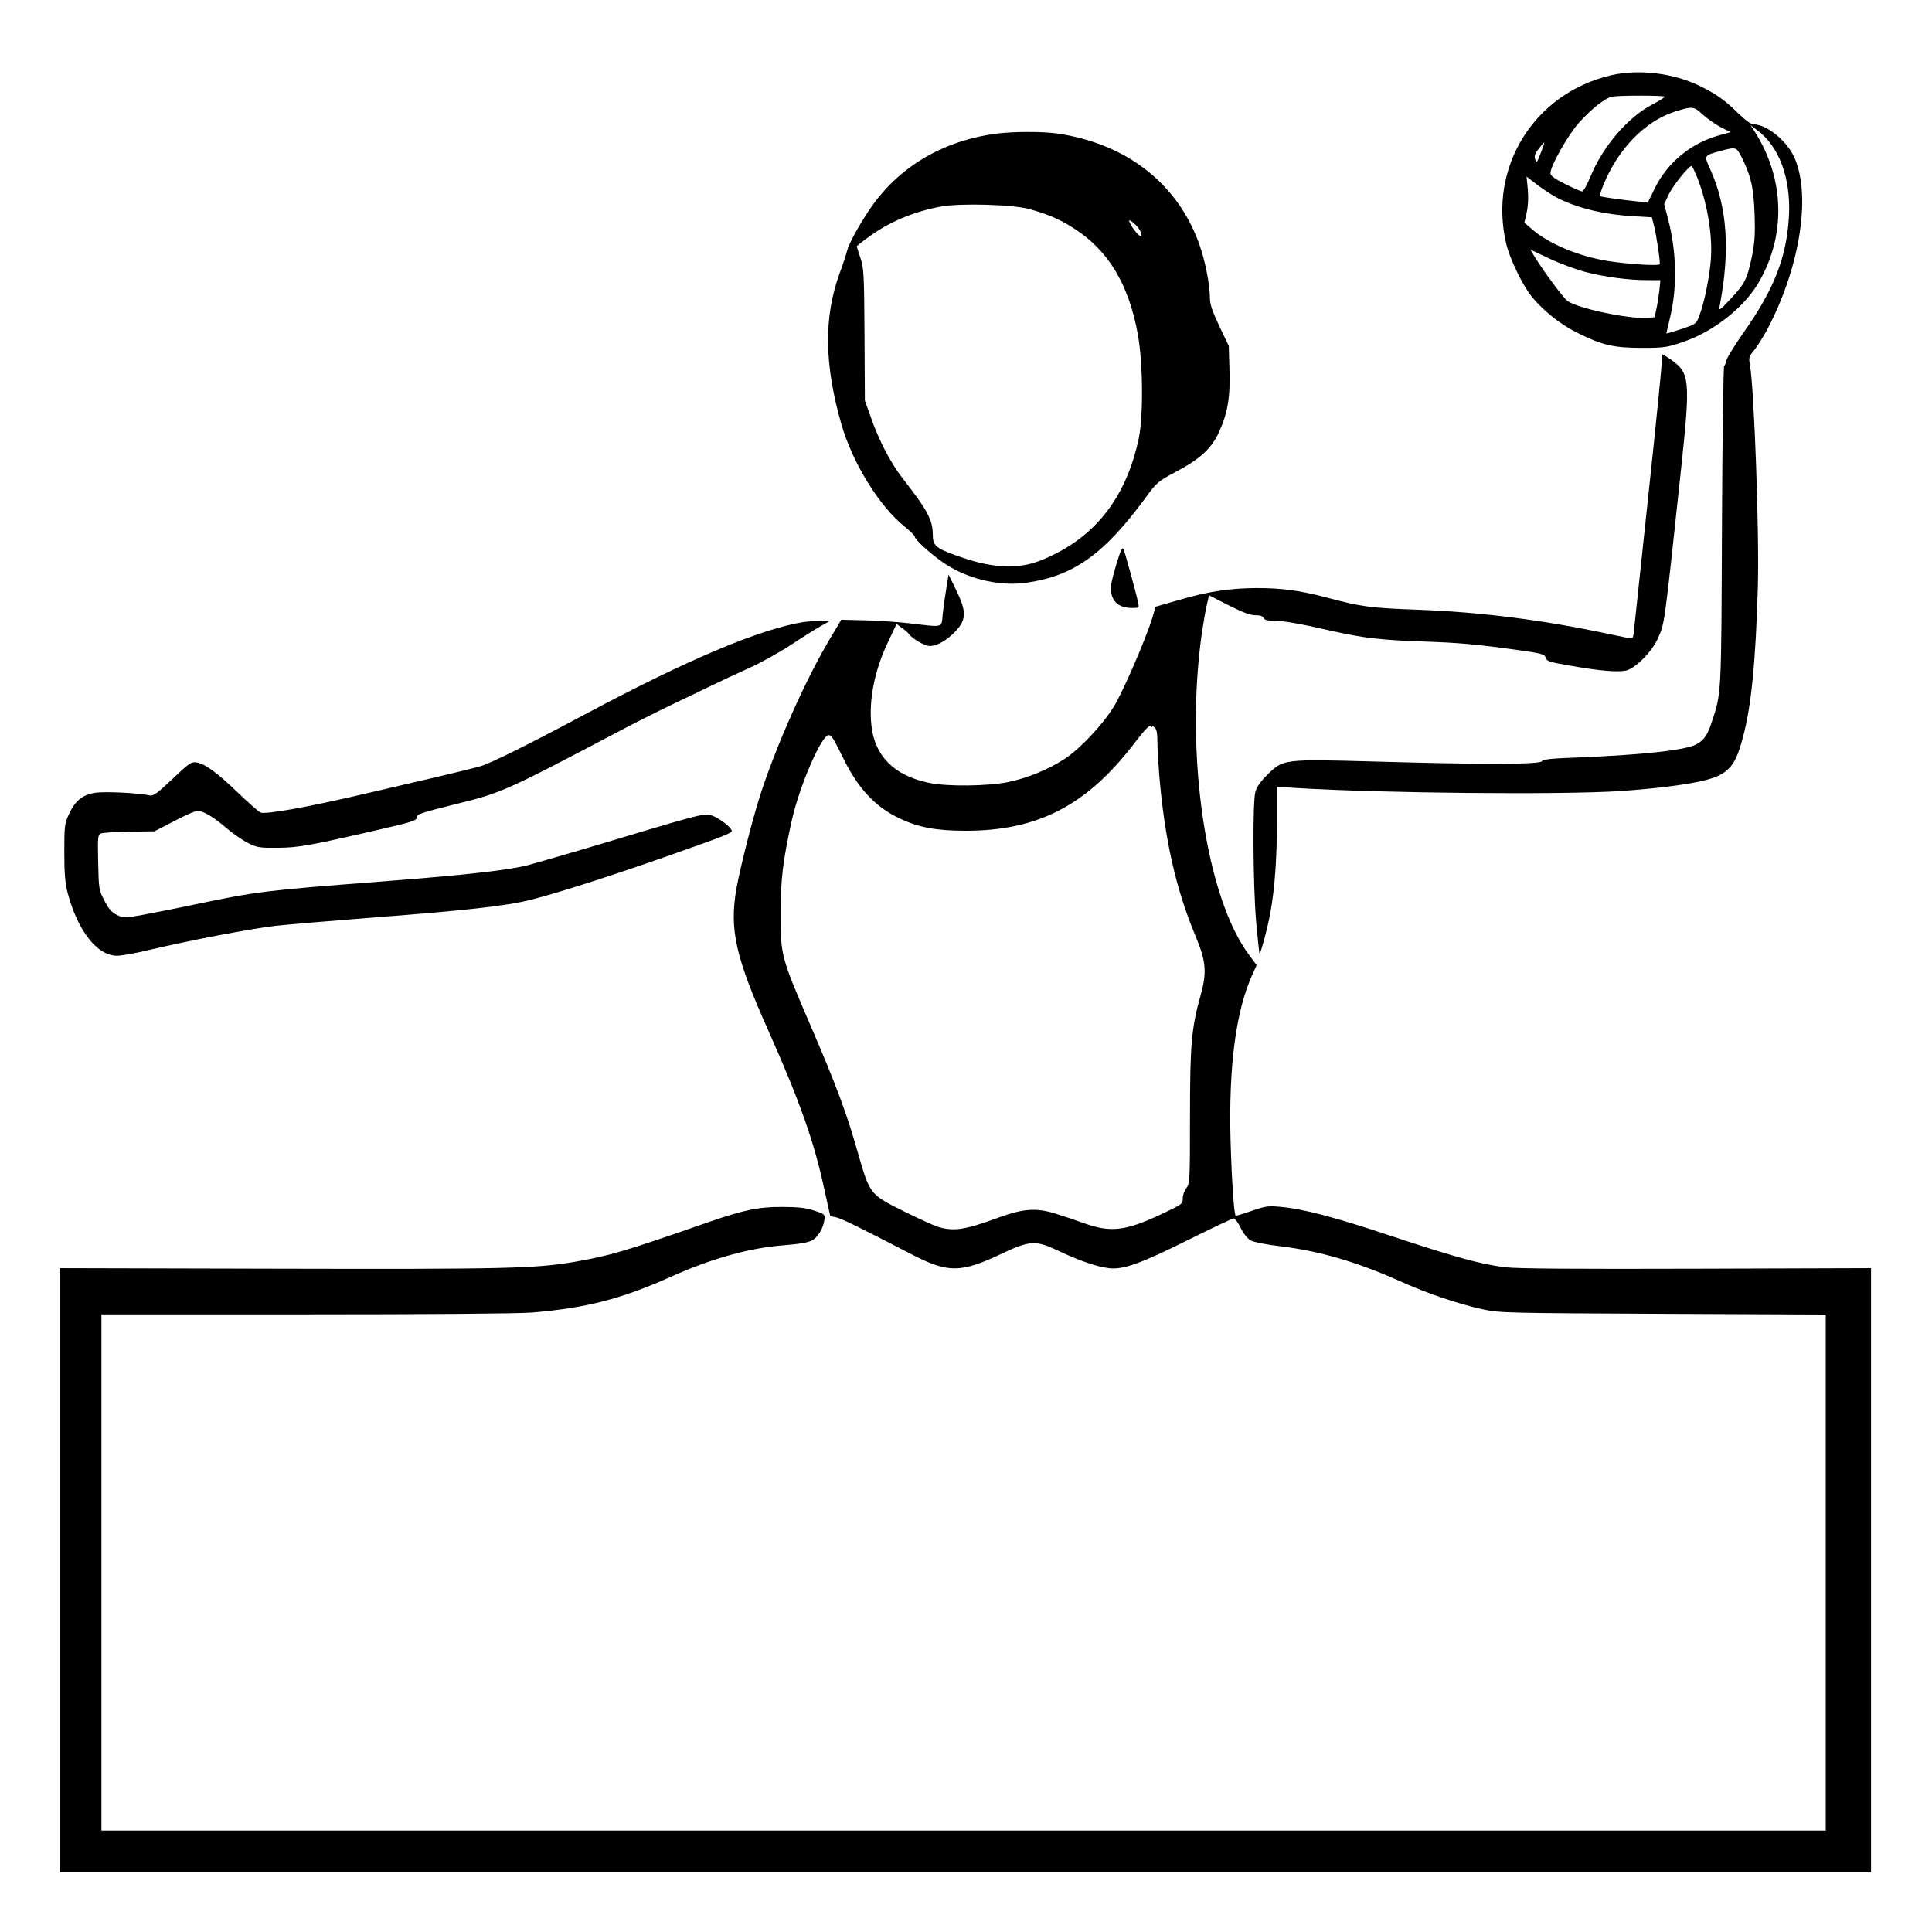 <?xml version="1.0" standalone="no"?>
<!DOCTYPE svg PUBLIC "-//W3C//DTD SVG 20010904//EN"
 "http://www.w3.org/TR/2001/REC-SVG-20010904/DTD/svg10.dtd">
<svg version="1.0" xmlns="http://www.w3.org/2000/svg"
 width="2048pt" height="2048pt" viewBox="0 0 2048 2048"
 preserveAspectRatio="xMidYMid meet">
<g transform="translate(0,2048) scale(0.192,-0.192)"
fill="#000000" stroke="none">
<path d="M8894 10251 c-425 -100 -678 -508 -578 -931 21 -86 92 -233 144 -295
68 -81 159 -152 255 -199 131 -65 196 -80 350 -80 120 0 137 2 225 32 163 54
331 184 413 318 160 264 153 585 -19 850 l-19 29 31 -23 c124 -87 192 -266
181 -476 -12 -225 -79 -401 -247 -640 -50 -71 -93 -141 -97 -155 -3 -14 -9
-31 -14 -36 -4 -6 -10 -404 -12 -885 -4 -944 -2 -916 -58 -1085 -23 -69 -42
-96 -86 -119 -62 -32 -305 -58 -666 -72 -136 -5 -180 -10 -184 -20 -7 -18
-329 -19 -914 -2 -514 14 -513 14 -600 -71 -39 -38 -61 -69 -68 -96 -16 -60
-13 -510 4 -715 9 -96 17 -176 19 -177 5 -6 45 141 60 227 24 130 36 296 36
504 l0 189 108 -7 c479 -29 1459 -38 1787 -17 99 7 239 20 310 31 276 40 317
70 369 271 45 168 69 411 81 819 9 298 -20 1102 -44 1236 -7 36 -4 44 23 76
17 20 52 76 78 125 182 350 240 752 138 954 -45 87 -150 169 -218 169 -14 0
-46 23 -85 61 -72 71 -118 104 -204 147 -147 75 -344 99 -499 63z m296 -118
c0 -5 -29 -23 -65 -42 -137 -70 -278 -235 -345 -402 -18 -43 -38 -79 -45 -79
-7 0 -49 18 -94 41 -57 28 -81 46 -81 59 0 41 100 217 160 282 69 76 143 134
180 141 43 8 290 7 290 0z m311 -169 l54 -27 -62 -17 c-156 -43 -286 -149
-357 -293 l-38 -78 -62 6 c-81 8 -199 25 -204 29 -2 2 8 31 22 65 79 194 228
348 389 400 100 32 107 32 158 -15 26 -23 71 -55 100 -70z m-992 -136 c-25
-64 -26 -65 -34 -38 -5 15 1 31 20 55 14 19 28 35 30 35 3 0 -5 -24 -16 -52z
m1105 -26 c52 -103 68 -170 73 -313 4 -103 1 -156 -11 -220 -28 -140 -41 -167
-118 -249 -63 -67 -69 -72 -64 -45 59 308 43 548 -52 758 -35 77 -36 75 60
101 81 22 85 21 112 -32z m-242 -119 c56 -145 85 -323 73 -458 -8 -94 -36
-230 -62 -299 -18 -48 -18 -48 -100 -76 -46 -15 -83 -26 -83 -24 0 1 9 40 20
86 41 167 37 367 -12 551 l-20 77 26 55 c25 50 109 155 125 155 4 0 18 -30 33
-67z m-760 -116 c116 -54 248 -85 406 -94 l102 -6 10 -39 c14 -51 38 -211 33
-220 -6 -11 -181 1 -288 18 -161 26 -327 96 -419 177 l-40 34 13 57 c8 38 10
82 6 128 l-7 70 65 -50 c36 -27 89 -61 119 -75z m138 -401 c106 -28 238 -46
346 -46 l71 0 -5 -52 c-3 -28 -10 -74 -16 -102 l-11 -51 -44 -3 c-101 -7 -379
52 -437 93 -21 14 -137 171 -183 247 l-22 37 103 -49 c57 -27 146 -60 198 -74z
M5502 9929 c-299 -39 -546 -187 -703 -422 -65 -98 -115 -191 -123 -228 -3 -13
-21 -69 -41 -123 -88 -243 -84 -503 11 -834 62 -213 209 -451 349 -563 30 -24
55 -49 55 -54 0 -16 76 -86 150 -139 128 -92 311 -138 464 -117 263 37 430
156 661 470 61 84 68 90 166 142 134 71 196 128 238 217 49 107 64 195 59 348
l-4 131 -52 109 c-39 83 -52 121 -52 156 0 73 -27 210 -60 300 -121 335 -404
553 -785 608 -81 11 -242 11 -333 -1z m183 -417 c104 -29 170 -58 247 -108
188 -121 300 -308 350 -583 29 -160 31 -457 4 -581 -64 -294 -212 -501 -446
-624 -110 -57 -176 -76 -269 -76 -92 0 -177 18 -295 61 -109 39 -126 55 -126
113 0 82 -29 136 -166 311 -66 85 -131 208 -175 335 l-34 95 -2 365 c-2 337
-4 370 -23 424 -11 33 -20 61 -20 63 0 1 28 24 63 49 113 84 247 141 400 170
107 20 400 12 492 -14z m587 -89 c32 -30 42 -79 11 -50 -22 20 -57 77 -47 77
5 0 21 -12 36 -27z M9174 8657 c-1 -28 -33 -349 -72 -712 -39 -363 -74 -693
-78 -733 -7 -73 -7 -74 -33 -68 -14 3 -69 14 -121 25 -352 75 -703 119 -1035
131 -269 10 -318 16 -515 69 -146 38 -243 51 -383 51 -147 -1 -263 -18 -425
-65 l-132 -38 -16 -55 c-33 -112 -164 -416 -216 -499 -62 -100 -187 -233 -273
-288 -87 -57 -203 -104 -308 -126 -114 -23 -339 -26 -440 -4 -191 40 -298 148
-316 317 -15 140 17 302 90 456 l49 104 29 -22 c17 -11 33 -26 37 -31 15 -25
89 -69 116 -69 42 0 98 32 146 84 58 63 58 109 0 227 l-41 84 -12 -75 c-7 -41
-16 -105 -20 -142 -8 -80 9 -75 -180 -53 -71 8 -186 16 -255 17 l-125 3 -57
-95 c-135 -224 -303 -599 -392 -877 -44 -138 -110 -399 -131 -517 -38 -224 -4
-375 180 -786 170 -382 251 -610 306 -869 l33 -149 31 -6 c29 -6 124 -52 417
-204 201 -104 271 -104 490 -1 164 78 195 80 323 19 115 -54 210 -87 277 -95
78 -10 176 25 446 160 127 63 237 115 244 115 7 -1 24 -24 38 -53 15 -31 37
-58 55 -69 18 -9 85 -23 164 -32 215 -26 421 -86 656 -191 158 -71 324 -127
465 -158 91 -19 130 -20 993 -24 l897 -4 0 -1425 0 -1424 -4760 0 -4760 0 0
1425 0 1425 1124 0 c692 0 1174 4 1253 10 300 25 494 75 768 198 223 100 430
158 617 173 92 7 142 16 163 28 32 18 62 70 67 116 3 27 -1 30 -57 48 -45 15
-89 20 -175 20 -131 1 -211 -16 -406 -83 -470 -164 -543 -185 -741 -220 -216
-37 -380 -41 -1636 -38 l-1207 3 0 -1667 0 -1668 5000 0 5000 0 0 1668 0 1667
-962 -3 c-681 -2 -991 0 -1058 8 -136 17 -274 55 -630 173 -318 106 -487 150
-615 161 -61 6 -81 3 -155 -23 -47 -16 -86 -28 -88 -26 -9 9 -22 201 -28 415
-11 408 29 716 121 917 l23 51 -40 54 c-240 318 -357 1111 -263 1776 9 59 21
131 28 159 l12 53 108 -55 c77 -39 120 -55 148 -55 26 0 42 -5 45 -15 4 -10
20 -15 48 -15 58 0 148 -15 321 -55 183 -41 277 -52 510 -60 199 -7 284 -14
517 -46 143 -20 157 -24 162 -44 5 -19 20 -24 138 -44 158 -28 253 -36 303
-27 52 10 146 104 179 180 37 84 33 51 127 931 53 497 49 533 -57 607 -21 15
-41 27 -44 28 -3 0 -6 -24 -6 -53z m-2814 -2003 c0 5 7 3 15 -4 11 -9 15 -32
15 -79 0 -36 5 -118 10 -181 30 -358 92 -631 200 -890 58 -137 64 -200 30
-323 -52 -186 -60 -275 -60 -672 0 -357 -1 -373 -20 -398 -11 -14 -20 -39 -20
-57 0 -30 -4 -33 -114 -85 -203 -96 -285 -105 -436 -50 -41 15 -111 38 -155
52 -105 32 -175 27 -310 -22 -188 -69 -248 -78 -336 -52 -24 8 -111 47 -193
88 -183 91 -184 92 -251 326 -59 210 -118 368 -261 700 -163 379 -164 382
-164 616 0 191 12 288 61 512 44 197 168 481 206 473 16 -3 25 -19 78 -126 81
-167 177 -270 310 -333 107 -51 204 -69 368 -69 394 0 663 138 922 473 59 78
92 113 97 104 4 -6 8 -8 8 -3z M6167 7563 c-37 -124 -40 -148 -27 -188 14 -42
52 -65 110 -65 39 0 40 1 34 28 -14 66 -75 286 -82 299 -6 9 -17 -15 -35 -74z
M4440 7233 c-245 -39 -649 -210 -1225 -518 -294 -157 -503 -261 -560 -278 -27
-8 -131 -34 -230 -57 -99 -23 -274 -64 -390 -91 -334 -79 -572 -121 -598 -108
-12 7 -68 56 -123 109 -117 112 -181 159 -228 167 -30 5 -40 -2 -134 -91 -82
-78 -106 -95 -124 -91 -57 13 -245 23 -300 15 -73 -11 -114 -44 -150 -124 -21
-46 -23 -65 -23 -206 0 -119 5 -171 19 -225 56 -209 163 -345 272 -345 24 0
99 13 169 30 232 55 569 119 705 135 74 8 313 28 530 45 523 40 750 65 885
100 159 41 430 128 750 240 315 111 355 127 355 139 0 20 -81 80 -117 87 -47
9 -53 7 -683 -182 -135 -40 -281 -82 -325 -94 -111 -28 -342 -54 -805 -90
-651 -50 -689 -55 -1030 -126 -118 -25 -256 -52 -306 -61 -87 -15 -93 -15
-130 3 -28 14 -45 34 -68 79 -30 58 -31 65 -34 211 -3 139 -2 152 15 159 10 4
80 9 157 10 l139 2 108 56 c60 32 118 57 129 57 32 0 89 -34 160 -95 36 -31
90 -68 120 -83 50 -25 64 -27 165 -26 115 1 176 12 583 106 149 34 182 45 182
59 0 21 13 25 228 79 238 58 274 75 872 390 96 51 231 119 300 152 69 33 170
81 225 108 55 27 150 71 210 98 61 27 164 84 230 127 66 44 143 92 170 107
l50 28 -60 -2 c-33 0 -71 -3 -85 -5z"/>
</g>
</svg>
